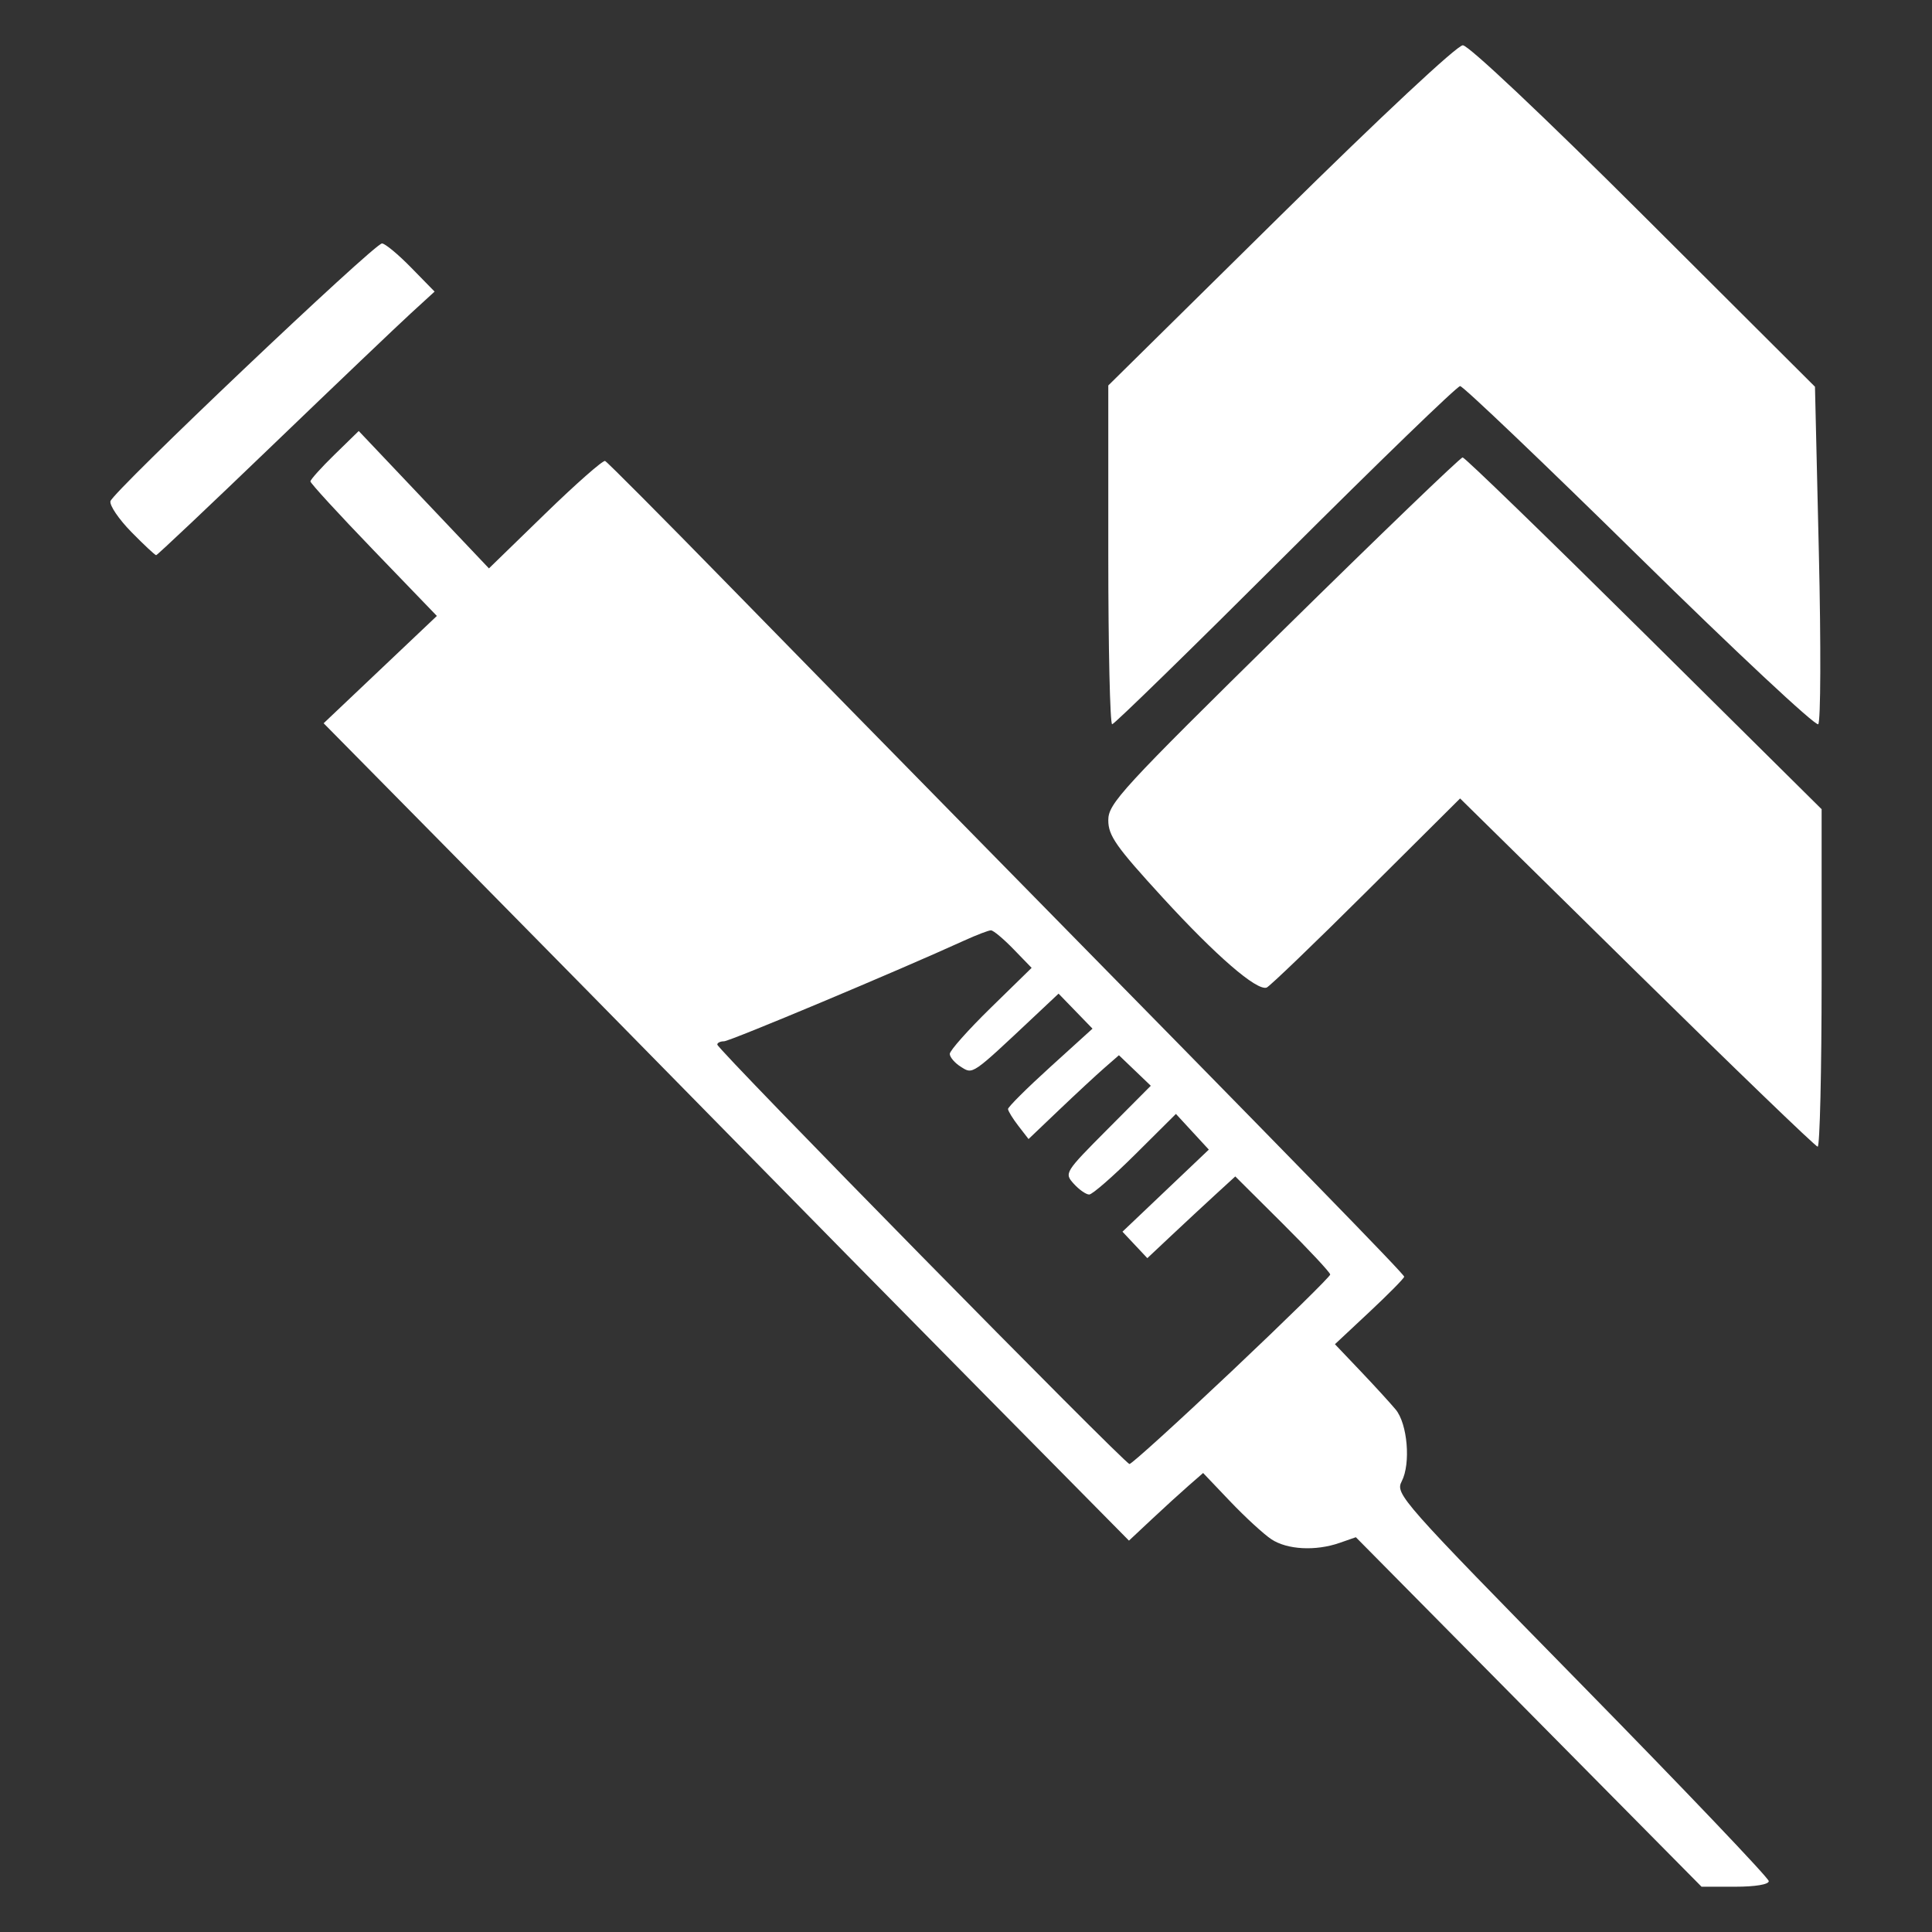 <svg width="512" height="512" viewBox="0 0 512 512" fill="none" xmlns="http://www.w3.org/2000/svg">
<rect x="0" y="0" width="512" height="512" fill="#333333" stroke="none"/>
<path d="M405.122 453.69L359.316 407.379L355.01 408.88C348.661 411.093 341.118 410.693 336.932 407.922C334.904 406.579 330.004 402.078 326.042 397.92L318.84 390.36L315.026 393.687C312.929 395.517 308.507 399.55 305.201 402.648L299.189 408.281L261.147 369.773C240.223 348.594 207.964 315.827 189.459 296.958C170.955 278.09 140.054 246.681 120.791 227.161L85.767 191.671L100.77 177.451L115.774 163.231L99.02 145.843C89.805 136.28 82.266 128.062 82.266 127.581C82.266 127.1 85.146 123.897 88.667 120.464L95.068 114.221L112.321 132.425L129.574 150.628L144.452 136.167C152.635 128.213 159.792 121.912 160.356 122.164C160.92 122.416 175.542 137.116 192.848 154.829C210.154 172.543 240.725 203.734 260.784 224.143C344.374 309.193 372.125 337.656 372.125 338.34C372.125 338.737 367.996 342.926 362.949 347.647L353.772 356.231L360.55 363.352C364.277 367.269 368.474 371.858 369.876 373.55C373.014 377.337 373.899 387.883 371.471 392.562C369.723 395.932 371.069 397.454 419.209 446.534C446.454 474.312 468.745 497.705 468.745 498.519C468.745 499.405 465.164 500 459.836 500H450.928L405.122 453.69ZM326.455 363.344C340.791 349.797 352.521 338.284 352.521 337.76C352.521 337.237 346.861 331.174 339.942 324.287L327.363 311.767L322.088 316.598C319.188 319.255 313.943 324.128 310.434 327.427L304.055 333.425L300.76 329.918L297.466 326.411L308.908 315.535L320.35 304.66L315.992 299.931L311.634 295.201L300.89 305.882C294.981 311.756 289.47 316.562 288.644 316.562C287.818 316.562 285.979 315.278 284.559 313.708C282.012 310.894 282.138 310.691 293.474 299.296L304.971 287.738L300.75 283.693L296.529 279.649L292.668 283.016C290.545 284.868 285.156 289.865 280.692 294.121L272.576 301.859L269.871 298.359C268.383 296.433 267.152 294.428 267.135 293.903C267.12 293.377 272.149 288.37 278.314 282.776L289.525 272.604L285.028 267.964L280.531 263.324L274.167 269.306C257.396 285.072 257.879 284.74 254.666 282.734C253.035 281.715 251.701 280.166 251.701 279.291C251.701 278.416 256.581 272.928 262.547 267.096L273.393 256.493L268.573 251.521C265.923 248.786 263.24 246.548 262.613 246.548C261.985 246.548 258.801 247.766 255.536 249.255C237.942 257.279 193.413 275.954 191.875 275.954C190.892 275.954 190.088 276.345 190.088 276.823C190.088 278.099 298.069 387.977 299.324 387.977C299.909 387.977 312.118 376.892 326.455 363.344ZM433.795 257.703L386.941 211.598L361.99 236.424C348.266 250.079 336.424 261.462 335.674 261.719C333.026 262.628 322.251 253.296 308.062 237.806C295.727 224.339 293.709 221.465 293.709 217.361C293.709 212.941 297.172 209.177 340.135 166.904C365.669 141.779 387.033 121.222 387.612 121.222C388.19 121.222 409.832 142.198 435.706 167.834L482.748 214.446V259.203C482.748 283.819 482.275 303.926 481.698 303.884C481.12 303.842 459.564 283.062 433.795 257.703ZM434.511 147.685C409.136 122.733 387.734 102.319 386.951 102.319C386.168 102.319 365.328 122.483 340.64 147.128C315.952 171.773 295.293 191.937 294.731 191.937C294.169 191.937 293.709 171.735 293.709 147.044V102.151L339.398 57.075C366.061 30.77 386.16 12 387.665 12C389.18 12 408.957 30.66 435.615 57.244L480.987 102.488L482.02 146.64C482.589 170.982 482.513 191.299 481.85 191.922C481.188 192.543 459.886 172.636 434.511 147.685ZM34.814 140.987C31.5 137.61 29.005 133.937 29.271 132.825C29.866 130.341 99.195 64.529 101.228 64.518C102.031 64.514 105.496 67.383 108.93 70.893L115.173 77.275L108.871 83.044C105.406 86.216 88.924 101.933 72.246 117.97C55.569 134.007 41.679 147.128 41.382 147.128C41.084 147.128 38.129 144.364 34.814 140.987Z" fill="white"/>
</svg>
